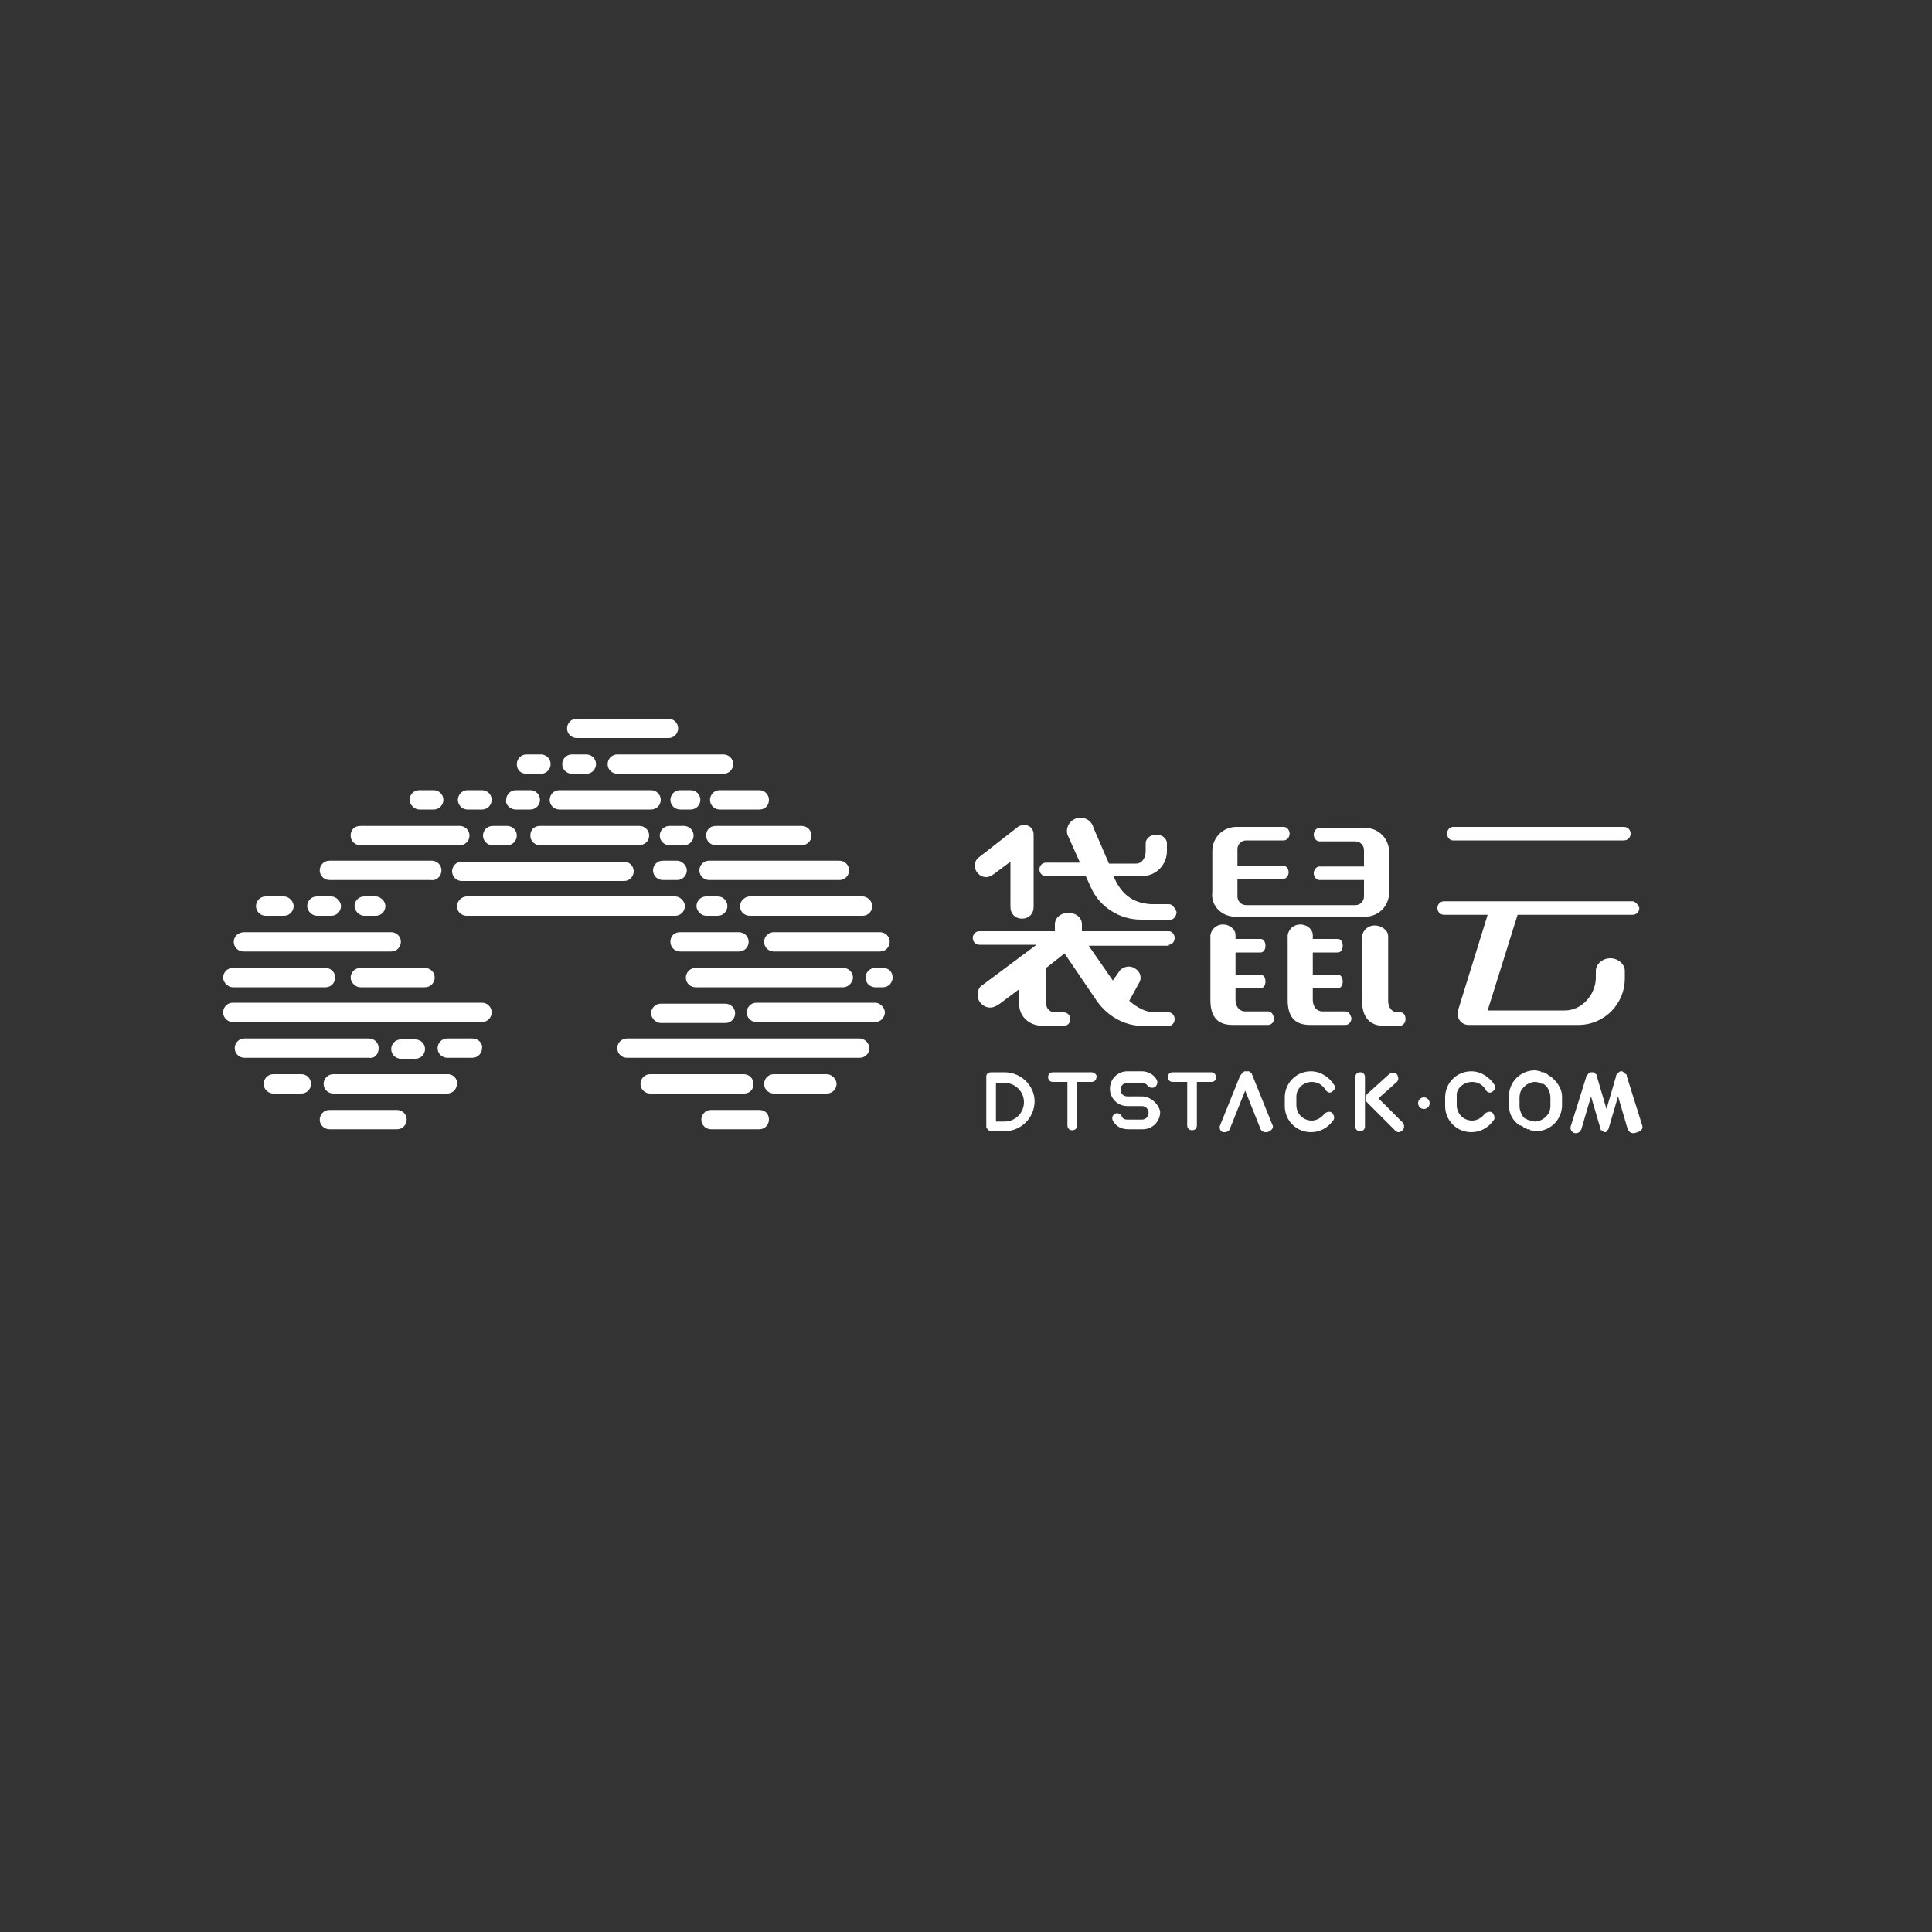 <?xml version="1.0" encoding="utf-8"?>
<!-- Generator: Adobe Illustrator 21.0.0, SVG Export Plug-In . SVG Version: 6.00 Build 0)  -->
<svg version="1.1" id="图层_1" xmlns="http://www.w3.org/2000/svg" xmlns:xlink="http://www.w3.org/1999/xlink" x="0px" y="0px"
	 viewBox="0 0 200 200" xml:space="preserve">
<rect x="0" y="0" width="200" height="200" fill="#333333" stroke="none"/>
<style type="text/css">
	.st0{fill:#fff;}
</style>
<g>
	<g>
		<path class="st0" d="M41.1,114.9h-7c-0.6,0-1,0.5-1,1c0,0.6,0.5,1,1,1h7c0.6,0,1-0.5,1-1C42.1,115.3,41.6,114.9,41.1,114.9z"/>
		<path class="st0" d="M78.6,114.9h-5c-0.6,0-1,0.5-1,1c0,0.6,0.5,1,1,1h5c0.6,0,1-0.5,1-1C79.6,115.3,79.2,114.9,78.6,114.9z"/>
	</g>
	<g>
		<path class="st0" d="M74.9,78.1h-11c-0.6,0-1,0.5-1,1c0,0.6,0.5,1,1,1h11c0.6,0,1-0.5,1-1C75.9,78.5,75.4,78.1,74.9,78.1z"/>
		<path class="st0" d="M60.7,80.1c0.6,0,1-0.5,1-1c0-0.6-0.5-1-1-1h-1.5c-0.6,0-1,0.5-1,1c0,0.6,0.5,1,1,1H60.7z"/>
		<path class="st0" d="M54.5,80.1h1.5c0.6,0,1-0.5,1-1c0-0.6-0.5-1-1-1h-1.5c-0.6,0-1,0.5-1,1C53.5,79.7,53.9,80.1,54.5,80.1z"/>
	</g>
	<path class="st0" d="M59.7,76.4h9.5c0.6,0,1-0.5,1-1c0-0.6-0.5-1-1-1h-9.5c-0.6,0-1,0.5-1,1C58.7,76,59.2,76.4,59.7,76.4z"/>
	<g>
		<path class="st0" d="M43,109.6c0.6,0,1-0.5,1-1c0-0.6-0.5-1-1-1h-1.5c-0.6,0-1,0.5-1,1c0,0.6,0.5,1,1,1H43z"/>
		<path class="st0" d="M48.9,107.5h-2.6c-0.6,0-1,0.5-1,1c0,0.6,0.5,1,1,1h2.6c0.6,0,1-0.5,1-1C50,108,49.5,107.5,48.9,107.5z"/>
		<path class="st0" d="M39.2,108.5c0-0.6-0.5-1-1-1H25.3c-0.6,0-1,0.5-1,1c0,0.6,0.5,1,1,1h12.9C38.8,109.6,39.2,109.1,39.2,108.5z"
			/>
		<path class="st0" d="M89,107.5H64.9c-0.6,0-1,0.5-1,1c0,0.6,0.5,1,1,1H89c0.6,0,1-0.5,1-1C90,108,89.5,107.5,89,107.5z"/>
	</g>
	<g>
		<path class="st0" d="M46.4,111.2H34.5c-0.6,0-1,0.5-1,1c0,0.6,0.5,1,1,1h11.8c0.6,0,1-0.5,1-1C47.4,111.7,46.9,111.2,46.4,111.2z"
			/>
		<path class="st0" d="M31.2,111.2h-2.9c-0.6,0-1,0.5-1,1c0,0.6,0.5,1,1,1h2.9c0.6,0,1-0.5,1-1C32.2,111.7,31.8,111.2,31.2,111.2z"
			/>
		<path class="st0" d="M78,112.2c0-0.6-0.5-1-1-1h-9.7c-0.6,0-1,0.5-1,1c0,0.6,0.5,1,1,1H77C77.6,113.2,78,112.8,78,112.2z"/>
		<path class="st0" d="M85.6,111.2h-5.5c-0.6,0-1,0.5-1,1c0,0.6,0.5,1,1,1h5.5c0.6,0,1-0.5,1-1C86.6,111.7,86.1,111.2,85.6,111.2z"
			/>
	</g>
	<g>
		<path class="st0" d="M24.2,97.5c0,0.6,0.5,1,1,1h15.3c0.6,0,1-0.5,1-1c0-0.6-0.5-1-1-1H25.3C24.7,96.5,24.2,96.9,24.2,97.5z"/>
		<path class="st0" d="M79.1,97.5c0,0.6,0.5,1,1,1h11c0.6,0,1-0.5,1-1c0-0.6-0.5-1-1-1h-11C79.6,96.5,79.1,96.9,79.1,97.5z"/>
		<path class="st0" d="M69.4,97.5c0,0.6,0.5,1,1,1h6.1c0.6,0,1-0.5,1-1c0-0.6-0.5-1-1-1h-6.1C69.8,96.5,69.4,96.9,69.4,97.5z"/>
	</g>
	<g>
		<path class="st0" d="M24.1,102.2h9.6c0.6,0,1-0.5,1-1c0-0.6-0.5-1-1-1h-9.6c-0.6,0-1,0.5-1,1C23.1,101.7,23.6,102.2,24.1,102.2z"
			/>
		<path class="st0" d="M91.4,100.2h-0.8c-0.6,0-1,0.5-1,1c0,0.6,0.5,1,1,1h0.8c0.6,0,1-0.5,1-1C92.4,100.6,92,100.2,91.4,100.2z"/>
		<path class="st0" d="M37.3,102.2H44c0.6,0,1-0.5,1-1c0-0.6-0.5-1-1-1h-6.7c-0.6,0-1,0.5-1,1C36.3,101.7,36.8,102.2,37.3,102.2z"/>
		<path class="st0" d="M88.3,101.2c0-0.6-0.5-1-1-1H72c-0.6,0-1,0.5-1,1c0,0.6,0.5,1,1,1h15.3C87.8,102.2,88.3,101.7,88.3,101.2z"/>
	</g>
	<g>
		<path class="st0" d="M32.8,94.8h1.5c0.6,0,1-0.5,1-1s-0.5-1-1-1h-1.5c-0.6,0-1,0.5-1,1S32.3,94.8,32.8,94.8z"/>
		<path class="st0" d="M38.9,94.8c0.6,0,1-0.5,1-1s-0.5-1-1-1h-1.2c-0.6,0-1,0.5-1,1s0.5,1,1,1H38.9z"/>
		<path class="st0" d="M74.3,92.8h-1.2c-0.6,0-1,0.5-1,1s0.5,1,1,1h1.2c0.6,0,1-0.5,1-1S74.9,92.8,74.3,92.8z"/>
		<path class="st0" d="M27.5,94.8h1.9c0.6,0,1-0.5,1-1s-0.5-1-1-1h-1.9c-0.6,0-1,0.5-1,1S26.9,94.8,27.5,94.8z"/>
		<path class="st0" d="M47.3,93.8c0,0.6,0.5,1,1,1h21.6c0.6,0,1-0.5,1-1s-0.5-1-1-1H48.3C47.8,92.8,47.3,93.3,47.3,93.8z"/>
		<path class="st0" d="M76.6,93.8c0,0.6,0.5,1,1,1h11.7c0.6,0,1-0.5,1-1s-0.5-1-1-1H77.6C77.1,92.8,76.6,93.3,76.6,93.8z"/>
	</g>
	<g>
		<path class="st0" d="M68.4,105.9h6.7c0.6,0,1-0.5,1-1c0-0.6-0.5-1-1-1h-6.7c-0.6,0-1,0.5-1,1C67.4,105.4,67.9,105.9,68.4,105.9z"
			/>
		<path class="st0" d="M90.6,103.8H78.3c-0.6,0-1,0.5-1,1c0,0.6,0.5,1,1,1h12.3c0.6,0,1-0.5,1-1C91.6,104.3,91.1,103.8,90.6,103.8z"
			/>
		<path class="st0" d="M49.9,103.8H24.1c-0.6,0-1,0.5-1,1c0,0.6,0.5,1,1,1h25.8c0.6,0,1-0.5,1-1C50.9,104.3,50.5,103.8,49.9,103.8z"
			/>
	</g>
	<g>
		<path class="st0" d="M70.1,89.1h-1.5c-0.6,0-1,0.5-1,1c0,0.6,0.5,1,1,1h1.5c0.6,0,1-0.5,1-1C71.1,89.6,70.6,89.1,70.1,89.1z"/>
		<path class="st0" d="M45.7,90.1c0-0.6-0.5-1-1-1H34.1c-0.6,0-1,0.5-1,1c0,0.6,0.5,1,1,1h10.5C45.2,91.2,45.7,90.7,45.7,90.1z"/>
		<path class="st0" d="M47.8,91.2h16.8c0.6,0,1-0.5,1-1c0-0.6-0.5-1-1-1H47.8c-0.6,0-1,0.5-1,1C46.8,90.7,47.2,91.2,47.8,91.2z"/>
		<path class="st0" d="M86.9,89.1H73.4c-0.6,0-1,0.5-1,1c0,0.6,0.5,1,1,1h13.5c0.6,0,1-0.5,1-1C87.9,89.6,87.5,89.1,86.9,89.1z"/>
	</g>
	<g>
		<path class="st0" d="M71.5,81.8h-1.1c-0.6,0-1,0.5-1,1c0,0.6,0.5,1,1,1h1.1c0.6,0,1-0.5,1-1C72.5,82.2,72,81.8,71.5,81.8z"/>
		<path class="st0" d="M53.4,83.8h1.5c0.6,0,1-0.5,1-1c0-0.6-0.5-1-1-1h-1.5c-0.6,0-1,0.5-1,1C52.3,83.3,52.8,83.8,53.4,83.8z"/>
		<path class="st0" d="M48.4,83.8h1.5c0.6,0,1-0.5,1-1c0-0.6-0.5-1-1-1h-1.5c-0.6,0-1,0.5-1,1C47.4,83.3,47.8,83.8,48.4,83.8z"/>
		<path class="st0" d="M43.4,83.8h1.5c0.6,0,1-0.5,1-1c0-0.6-0.5-1-1-1h-1.5c-0.6,0-1,0.5-1,1C42.4,83.3,42.9,83.8,43.4,83.8z"/>
		<g>
			<path class="st0" d="M78.6,83.8h-4.1c-0.5,0-1-0.4-1-1c0-0.5,0.4-1,1-1h4.1c0.5,0,1,0.4,1,1C79.6,83.4,79.2,83.8,78.6,83.8z"/>
		</g>
		<g>
			<g>
				<path class="st0" d="M67.4,83.8l-9.5,0c-0.5,0-1-0.4-1-1c0-0.5,0.4-1,1-1l9.5,0c0.5,0,1,0.4,1,1C68.4,83.4,67.9,83.8,67.4,83.8z
					"/>
			</g>
		</g>
	</g>
	<g>
		<path class="st0" d="M70.8,87.5c0.6,0,1-0.5,1-1c0-0.6-0.5-1-1-1h-1.5c-0.6,0-1,0.5-1,1c0,0.6,0.5,1,1,1H70.8z"/>
		<path class="st0" d="M51,87.5h1.5c0.6,0,1-0.5,1-1c0-0.6-0.5-1-1-1H51c-0.6,0-1,0.5-1,1C50,87,50.4,87.5,51,87.5z"/>
		<g>
			<path class="st0" d="M66.1,87.5H55.9c-0.5,0-1-0.4-1-1s0.4-1,1-1h10.3c0.5,0,1,0.4,1,1S66.7,87.5,66.1,87.5z"/>
		</g>
		<g>
			<g>
				<path class="st0" d="M47.6,87.5H37.3c-0.5,0-1-0.4-1-1s0.4-1,1-1h10.3c0.5,0,1,0.4,1,1S48.1,87.5,47.6,87.5z"/>
			</g>
		</g>
		<g>
			<g>
				<path class="st0" d="M83,87.5h-8.9c-0.5,0-1-0.4-1-1s0.4-1,1-1H83c0.5,0,1,0.4,1,1S83.5,87.5,83,87.5z"/>
			</g>
		</g>
	</g>
</g>
<path class="st0" d="M150.4,87L150.4,87L150.4,87L150.4,87h17.7c0.4,0,0.7-0.3,0.7-0.7c0-0.4-0.3-0.7-0.7-0.7h-17.6h0h-0.1l0,0
	c-0.3,0-0.6,0.3-0.6,0.7C149.8,86.7,150.1,87,150.4,87z"/>
<path class="st0" d="M169,93.3h-19.5c-0.4,0-0.7,0.3-0.7,0.7c0,0.4,0.3,0.7,0.7,0.7h4.5l-3.1,10c0,0.1,0,0.2,0,0.3
	c0,0.6,0.5,1.1,1.1,1.1h11.4c2.7,0,4.8-2.2,4.8-4.8l0-0.7h0l0,0v-0.1l0,0c0-0.7-0.7-1.3-1.5-1.3c-0.8,0-1.5,0.6-1.5,1.3l0,0l0,0.7
	c0,1.7-1.4,3.4-3.2,3.4h-8l3.1-9.9H169c0.4,0,0.7-0.3,0.7-0.7C169.6,93.7,169.3,93.3,169,93.3z"/>
<path class="st0" d="M127.9,94.9h13.4c1.4,0,2.5-1.1,2.5-2.5v-4.2c0-1.4-1.1-2.5-2.5-2.5l-4.7,0l0,0c-0.3,0-0.6,0.3-0.6,0.7
	c0,0.4,0.3,0.7,0.6,0.7l0,0l3.7,0c0.5,0,0.9,0.4,0.9,0.9v1.7l-4.6,0l0,0c-0.3,0-0.6,0.3-0.6,0.7c0,0.4,0.3,0.7,0.6,0.7l0,0l4.6,0
	v1.7c0,0.5-0.4,0.9-0.9,0.9h-11.3c-0.5,0-0.9-0.4-0.9-0.9V91l4.7,0l0,0c0.3,0,0.6-0.3,0.6-0.7c0-0.4-0.3-0.7-0.6-0.7l0,0l-4.7,0
	v-1.7c0-0.5,0.4-0.9,0.9-0.9h3.9l0,0c0.3,0,0.6-0.3,0.6-0.7c0-0.4-0.3-0.7-0.6-0.7l0,0h-4.9c-1.4,0-2.5,1.1-2.5,2.5v4.2
	C125.3,93.8,126.5,94.9,127.9,94.9z"/>
<path class="st0" d="M131.3,104.7h-2.4c-0.6,0-1-0.5-1-1.2l0-1.2h2.6c0.3,0,0.5-0.3,0.5-0.7c0-0.4-0.2-0.7-0.5-0.7h-2.6l0-2.3h2.6
	c0.3,0,0.5-0.3,0.5-0.7c0-0.4-0.2-0.7-0.5-0.7h-2.6l0-0.4c0-0.6-0.6-1.1-1.3-1.1c-0.7,0-1.2,0.5-1.3,1.1l0,0h0v6.7
	c0,1.6,0.6,2.6,2.3,2.6h3.7c0.3,0,0.6-0.3,0.6-0.7C131.8,105,131.6,104.7,131.3,104.7z"/>
<path class="st0" d="M139.3,104.7h-2.4c-0.6,0-1-0.5-1-1.2l0-1.2h2.6c0.3,0,0.5-0.3,0.5-0.7c0-0.4-0.2-0.7-0.5-0.7h-2.6l0-2.3h2.6
	c0.3,0,0.5-0.3,0.5-0.7c0-0.4-0.2-0.7-0.5-0.7h-2.6l0-0.4c0-0.6-0.6-1.1-1.3-1.1c-0.7,0-1.2,0.5-1.3,1.1l0,0h0v6.7
	c0,1.6,0.6,2.6,2.3,2.6h3.7c0.3,0,0.6-0.3,0.6-0.7C139.8,105,139.6,104.7,139.3,104.7z"/>
<path class="st0" d="M143.7,96.9c0-0.6-0.7-1.1-1.4-1.1c-0.7,0-1.2,0.5-1.3,1.1l0,0h0v6.7c0,1.6,0.7,2.6,2.3,2.6h1.6
	c0.3,0,0.6-0.3,0.6-0.7c0-0.4-0.2-0.7-0.5-0.7h-0.3c-0.6,0-1-0.5-1-1.2L143.7,96.9z"/>
<path class="st0" d="M121,97.8c0.3,0,0.6-0.3,0.6-0.7c0-0.4-0.3-0.7-0.6-0.7l0,0h-9v-0.7l0,0c0-0.7-0.6-1.2-1.4-1.2
	c-0.8,0-1.4,0.5-1.4,1.2v0.7h-7.8l0,0c-0.4,0-0.7,0.3-0.7,0.7c0,0.4,0.3,0.7,0.7,0.7l0,0h5.9l-5.5,4.1c-0.4,0.2-0.6,0.6-0.6,1.1
	c0,0.7,0.6,1.3,1.3,1.3c0.4,0,0.7-0.2,1-0.4l2-1.5v1.5c0,1.4,1.1,2.3,2.5,2.3h2.1v0c0,0,0,0,0,0c0.4,0,0.7-0.3,0.7-0.7
	c0-0.4-0.3-0.7-0.7-0.7c0,0,0,0,0,0l0,0h-0.9c-0.5,0-0.9-0.4-0.9-0.9v-3.7l1.9-1.5l3.4,5c1.1,1.5,2.8,2.5,4.7,2.5h2.7v0
	c0.3,0,0.6-0.3,0.6-0.7s-0.3-0.7-0.6-0.7l0,0h-1.4c-1,0-1.9-0.5-2.7-1.2l1.1-2l0,0c0.2-0.5,0-1.1-0.6-1.4c-0.5-0.3-1.2-0.1-1.5,0.3
	l0,0l-0.7,1l-2.5-3.6H121L121,97.8z"/>
<path class="st0" d="M121,93.6L121,93.6h-1.8c-2.2-0.1-3.2-1.3-3.9-2.8l0-0.1h2.9c1.5,0,2.6-1.2,2.6-2.6l0-0.8l0,0
	c0-0.5-0.5-0.9-1.1-0.9c-0.6,0-1.1,0.4-1.1,0.9l0,0l0,0.8c0,0.6-0.3,1.3-1,1.3h-2.8l-1.6-3.7l0,0c-0.2-0.8-1-1.2-1.7-1
	c-0.8,0.2-1.2,1-1,1.7l1.3,2.9h-3.5l0,0c-0.4,0-0.7,0.3-0.7,0.7c0,0.4,0.3,0.7,0.7,0.7l0,0l4.1,0l0.5,1.1c0.9,2.1,3,3.4,5.2,3.4h3.1
	v0c0.3,0,0.6-0.4,0.6-0.8C121.6,94,121.4,93.6,121,93.6z"/>
<path class="st0" d="M107,86.4c0-0.6-0.4-1-1-1c-0.2,0-0.4,0.1-0.5,0.1l-4.1,3.2c0,0-0.5,0.3-0.5,0.9c0,0.6,0.5,1.2,1.2,1.2
	c0.4,0,0.9-0.4,0.9-0.4l1.6-1.2l0,4.7h0c0,0.7,0.5,1.2,1.2,1.2c0.7,0,1.2-0.5,1.2-1.2h0v-6.5V86.4L107,86.4z"/>
<g>
	<circle class="st0" cx="147.4" cy="114.2" r="0.6"/>
	<path class="st0" d="M104,111h-1.4c-0.3,0-0.5,0.2-0.5,0.4c0,0,0,0.1,0,0.1v5.1c0,0,0,0.1,0,0.1c0.1,0.2,0.3,0.4,0.5,0.4h1.4
		c1.7,0,3.1-1.4,3.1-3.1C107.1,112.4,105.7,111,104,111z M104,116.1h-0.9v-4h0.9c1.1,0,2,0.9,2,2C106,115.2,105.1,116.1,104,116.1z"
		/>
	<path class="st0" d="M113,111h-2c0,0,0,0,0,0c0,0,0,0,0,0h-2c-0.3,0-0.5,0.2-0.5,0.5c0,0.3,0.2,0.5,0.5,0.5h1.5v4.5
		c0,0.3,0.2,0.5,0.5,0.5s0.5-0.2,0.5-0.5v-4.5h1.5c0.3,0,0.5-0.2,0.5-0.5C113.6,111.3,113.3,111,113,111z"/>
	<path class="st0" d="M118.2,113.5h-1.5c-0.4,0-0.7-0.3-0.7-0.7c0-0.4,0.3-0.7,0.7-0.7h1.5c0.2,0,0.5,0.1,0.6,0.3
		c0.2,0.2,0.5,0.3,0.8,0.1c0.2-0.2,0.3-0.5,0.1-0.8c-0.3-0.5-0.9-0.8-1.5-0.8h-1.5c-1,0-1.8,0.8-1.8,1.8c0,1,0.8,1.8,1.8,1.8h1.5
		c0.4,0,0.7,0.3,0.7,0.7c0,0.4-0.3,0.7-0.7,0.7h-1.5c-0.3,0-0.5-0.1-0.6-0.4c-0.2-0.3-0.5-0.3-0.7-0.2c-0.3,0.2-0.3,0.5-0.2,0.7
		c0.3,0.6,0.9,0.9,1.6,0.9h1.5c1,0,1.8-0.8,1.8-1.8C120,114.4,119.2,113.5,118.2,113.5z"/>
	<path class="st0" d="M125.4,111h-2c0,0,0,0,0,0c0,0,0,0,0,0h-2c-0.3,0-0.5,0.2-0.5,0.5c0,0.3,0.2,0.5,0.5,0.5h1.5v4.5
		c0,0.3,0.2,0.5,0.5,0.5c0.3,0,0.5-0.2,0.5-0.5v-4.5h1.5c0.3,0,0.5-0.2,0.5-0.5C125.9,111.3,125.7,111,125.4,111z"/>
	<path class="st0" d="M140.8,111c-0.3,0-0.5,0.2-0.5,0.5v5.1c0,0.3,0.2,0.5,0.5,0.5c0.3,0,0.5-0.2,0.5-0.5v-5.1
		C141.3,111.2,141.1,111,140.8,111z"/>
	<path class="st0" d="M135.8,112c0.6,0,1.1,0.3,1.4,0.8c0.2,0.3,0.5,0.4,0.7,0.2c0.3-0.2,0.4-0.5,0.2-0.7c-0.5-0.8-1.4-1.4-2.4-1.4
		c-1.5,0-2.7,1.2-2.7,2.7v0.9c0,1.5,1.2,2.7,2.7,2.7c0.9,0,1.7-0.4,2.3-1.2c0.2-0.2,0.1-0.6-0.1-0.8c-0.2-0.2-0.6-0.1-0.8,0.1
		c-0.3,0.4-0.8,0.7-1.3,0.7c-0.9,0-1.6-0.7-1.6-1.6v-0.9C134.2,112.7,134.9,112,135.8,112z"/>
	<path class="st0" d="M160.6,111.5C160.6,111.5,160.6,111.5,160.6,111.5c-0.1-0.1-0.2-0.1-0.3-0.2c0,0-0.1,0-0.1-0.1
		c-0.1,0-0.1-0.1-0.2-0.1c-0.1,0-0.1-0.1-0.2-0.1c0,0-0.1,0-0.1,0c-0.1,0-0.2,0-0.2-0.1c0,0,0,0,0,0c-0.2,0-0.4-0.1-0.6-0.1
		c-1.5,0-2.7,1.2-2.7,2.7v0.9c0,0.9,0.4,1.6,1.1,2.1c0,0,0,0,0.1,0c0.1,0,0.1,0.1,0.2,0.1c0,0,0.1,0,0.1,0.1c0.1,0,0.1,0.1,0.2,0.1
		c0.1,0,0.2,0.1,0.2,0.1c0,0,0.1,0,0.1,0c0.1,0,0.2,0,0.2,0.1c0,0,0,0,0,0c0.2,0,0.4,0.1,0.6,0.1c1.5,0,2.7-1.2,2.7-2.7v-0.9
		C161.7,112.7,161.2,112,160.6,111.5z M158.1,115.9C158.1,115.9,158.1,115.9,158.1,115.9c-0.1-0.1-0.1-0.1-0.2-0.1c0,0,0,0,0,0
		c-0.2-0.1-0.3-0.3-0.4-0.5c0,0,0,0,0,0c-0.1-0.2-0.2-0.5-0.2-0.8v-0.9c0-0.3,0.1-0.6,0.2-0.8c0,0,0,0,0.1-0.1
		c0.3-0.4,0.8-0.7,1.3-0.7c0.3,0,0.5,0.1,0.7,0.2c0,0,0,0,0.1,0c0,0,0,0,0.1,0c0,0,0.1,0.1,0.1,0.1c0,0,0,0,0,0
		c0.2,0.1,0.3,0.3,0.4,0.5c0,0,0,0,0,0c0.1,0.2,0.2,0.5,0.2,0.8v0.9c0,0.3-0.1,0.6-0.2,0.8c0,0,0,0-0.1,0.1
		c-0.3,0.4-0.8,0.7-1.3,0.7C158.7,116.1,158.4,116,158.1,115.9C158.2,115.9,158.2,115.9,158.1,115.9z"/>
	<path class="st0" d="M152.4,112c0.6,0,1.1,0.3,1.4,0.8c0.1,0.3,0.5,0.4,0.7,0.2c0.3-0.2,0.4-0.5,0.2-0.7c-0.5-0.8-1.4-1.4-2.4-1.4
		c-1.5,0-2.7,1.2-2.7,2.7v0.9c0,1.5,1.2,2.7,2.7,2.7c0.9,0,1.7-0.4,2.3-1.2c0.2-0.2,0.1-0.6-0.1-0.8c-0.2-0.2-0.6-0.1-0.8,0.1
		c-0.3,0.4-0.8,0.7-1.3,0.7c-0.9,0-1.6-0.7-1.6-1.6v-0.9C150.7,112.7,151.5,112,152.4,112z"/>
	<path class="st0" d="M142.7,113.7l1.9-1.7c0.2-0.2,0.2-0.5,0-0.8c-0.2-0.2-0.5-0.2-0.8,0l-2.1,1.9c0,0-0.2,0.1-0.2,0.2
		c-0.2,0.2-0.2,0.6,0,0.8l2.9,2.9c0.1,0.1,0.2,0.2,0.4,0.2c0.1,0,0.3-0.1,0.4-0.2c0.2-0.2,0.2-0.6,0-0.8L142.7,113.7z"/>
	<path class="st0" d="M131.7,116.4l-2.1-5.2c0,0,0-0.1-0.1-0.1c0,0,0-0.1-0.1-0.1c0,0-0.1-0.1-0.1-0.1c0,0-0.1,0-0.1,0l0,0
		c0,0-0.1,0-0.1,0c0,0-0.1,0-0.1,0c0,0-0.1,0-0.1,0c-0.1,0-0.1,0-0.2,0.1c0,0-0.1,0.1-0.1,0.1c0,0-0.1,0.1-0.1,0.1
		c0,0,0,0.1-0.1,0.1l-2.1,5.2c-0.1,0.3,0,0.6,0.3,0.7c0.1,0,0.1,0,0.2,0c0.2,0,0.4-0.1,0.5-0.3l1.6-4l1.6,4c0.1,0.2,0.3,0.3,0.5,0.3
		c0.1,0,0.1,0,0.2,0C131.7,117,131.9,116.7,131.7,116.4z"/>
	<path class="st0" d="M170,116.5l-1.6-5.1c0,0,0-0.1,0-0.1c0,0,0-0.1-0.1-0.1c0,0-0.1-0.1-0.1-0.1c0,0-0.1-0.1-0.1-0.1
		c-0.1,0-0.1-0.1-0.2-0.1c0,0-0.1,0-0.1,0c-0.1,0-0.1,0-0.2,0.1c0,0-0.1,0-0.1,0.1c0,0-0.1,0.1-0.1,0.1c0,0-0.1,0.1-0.1,0.1
		c0,0,0,0.1,0,0.1l-1,3.4l-1-3.4c0,0,0-0.1,0-0.1c0,0,0-0.1-0.1-0.1c0,0-0.1-0.1-0.1-0.1c0,0-0.1,0-0.1-0.1c0,0-0.1,0-0.1,0
		c0,0-0.1,0-0.1,0c0,0-0.1,0-0.1,0c-0.1,0-0.1,0-0.2,0.1c0,0-0.1,0-0.1,0.1c0,0-0.1,0.1-0.1,0.1c0,0-0.1,0.1-0.1,0.1
		c0,0,0,0.1,0,0.1l-1.6,5.1c-0.1,0.3,0.1,0.6,0.4,0.7c0.1,0,0.1,0,0.2,0c0.2,0,0.4-0.2,0.5-0.4l1-3.4l1,3.4c0,0.1,0,0.1,0.1,0.1
		c0,0,0,0,0,0c0,0,0.1,0.1,0.1,0.1c0,0,0,0,0,0c0,0,0.1,0,0.1,0.1c0,0,0,0,0,0c0,0,0,0,0,0c0,0,0.1,0,0.1,0c0,0,0,0,0,0l0,0l0,0
		c0,0,0,0,0,0c0,0,0.1,0,0.1,0c0,0,0,0,0,0c0,0,0,0,0,0c0,0,0.1,0,0.1-0.1c0,0,0,0,0,0c0,0,0.1-0.1,0.1-0.1c0,0,0,0,0,0
		c0,0,0.1-0.1,0.1-0.1l1-3.4l1,3.4c0.1,0.2,0.3,0.4,0.5,0.4c0.1,0,0.1,0,0.2,0C170,117.1,170.1,116.8,170,116.5z"/>
</g>
</svg>
